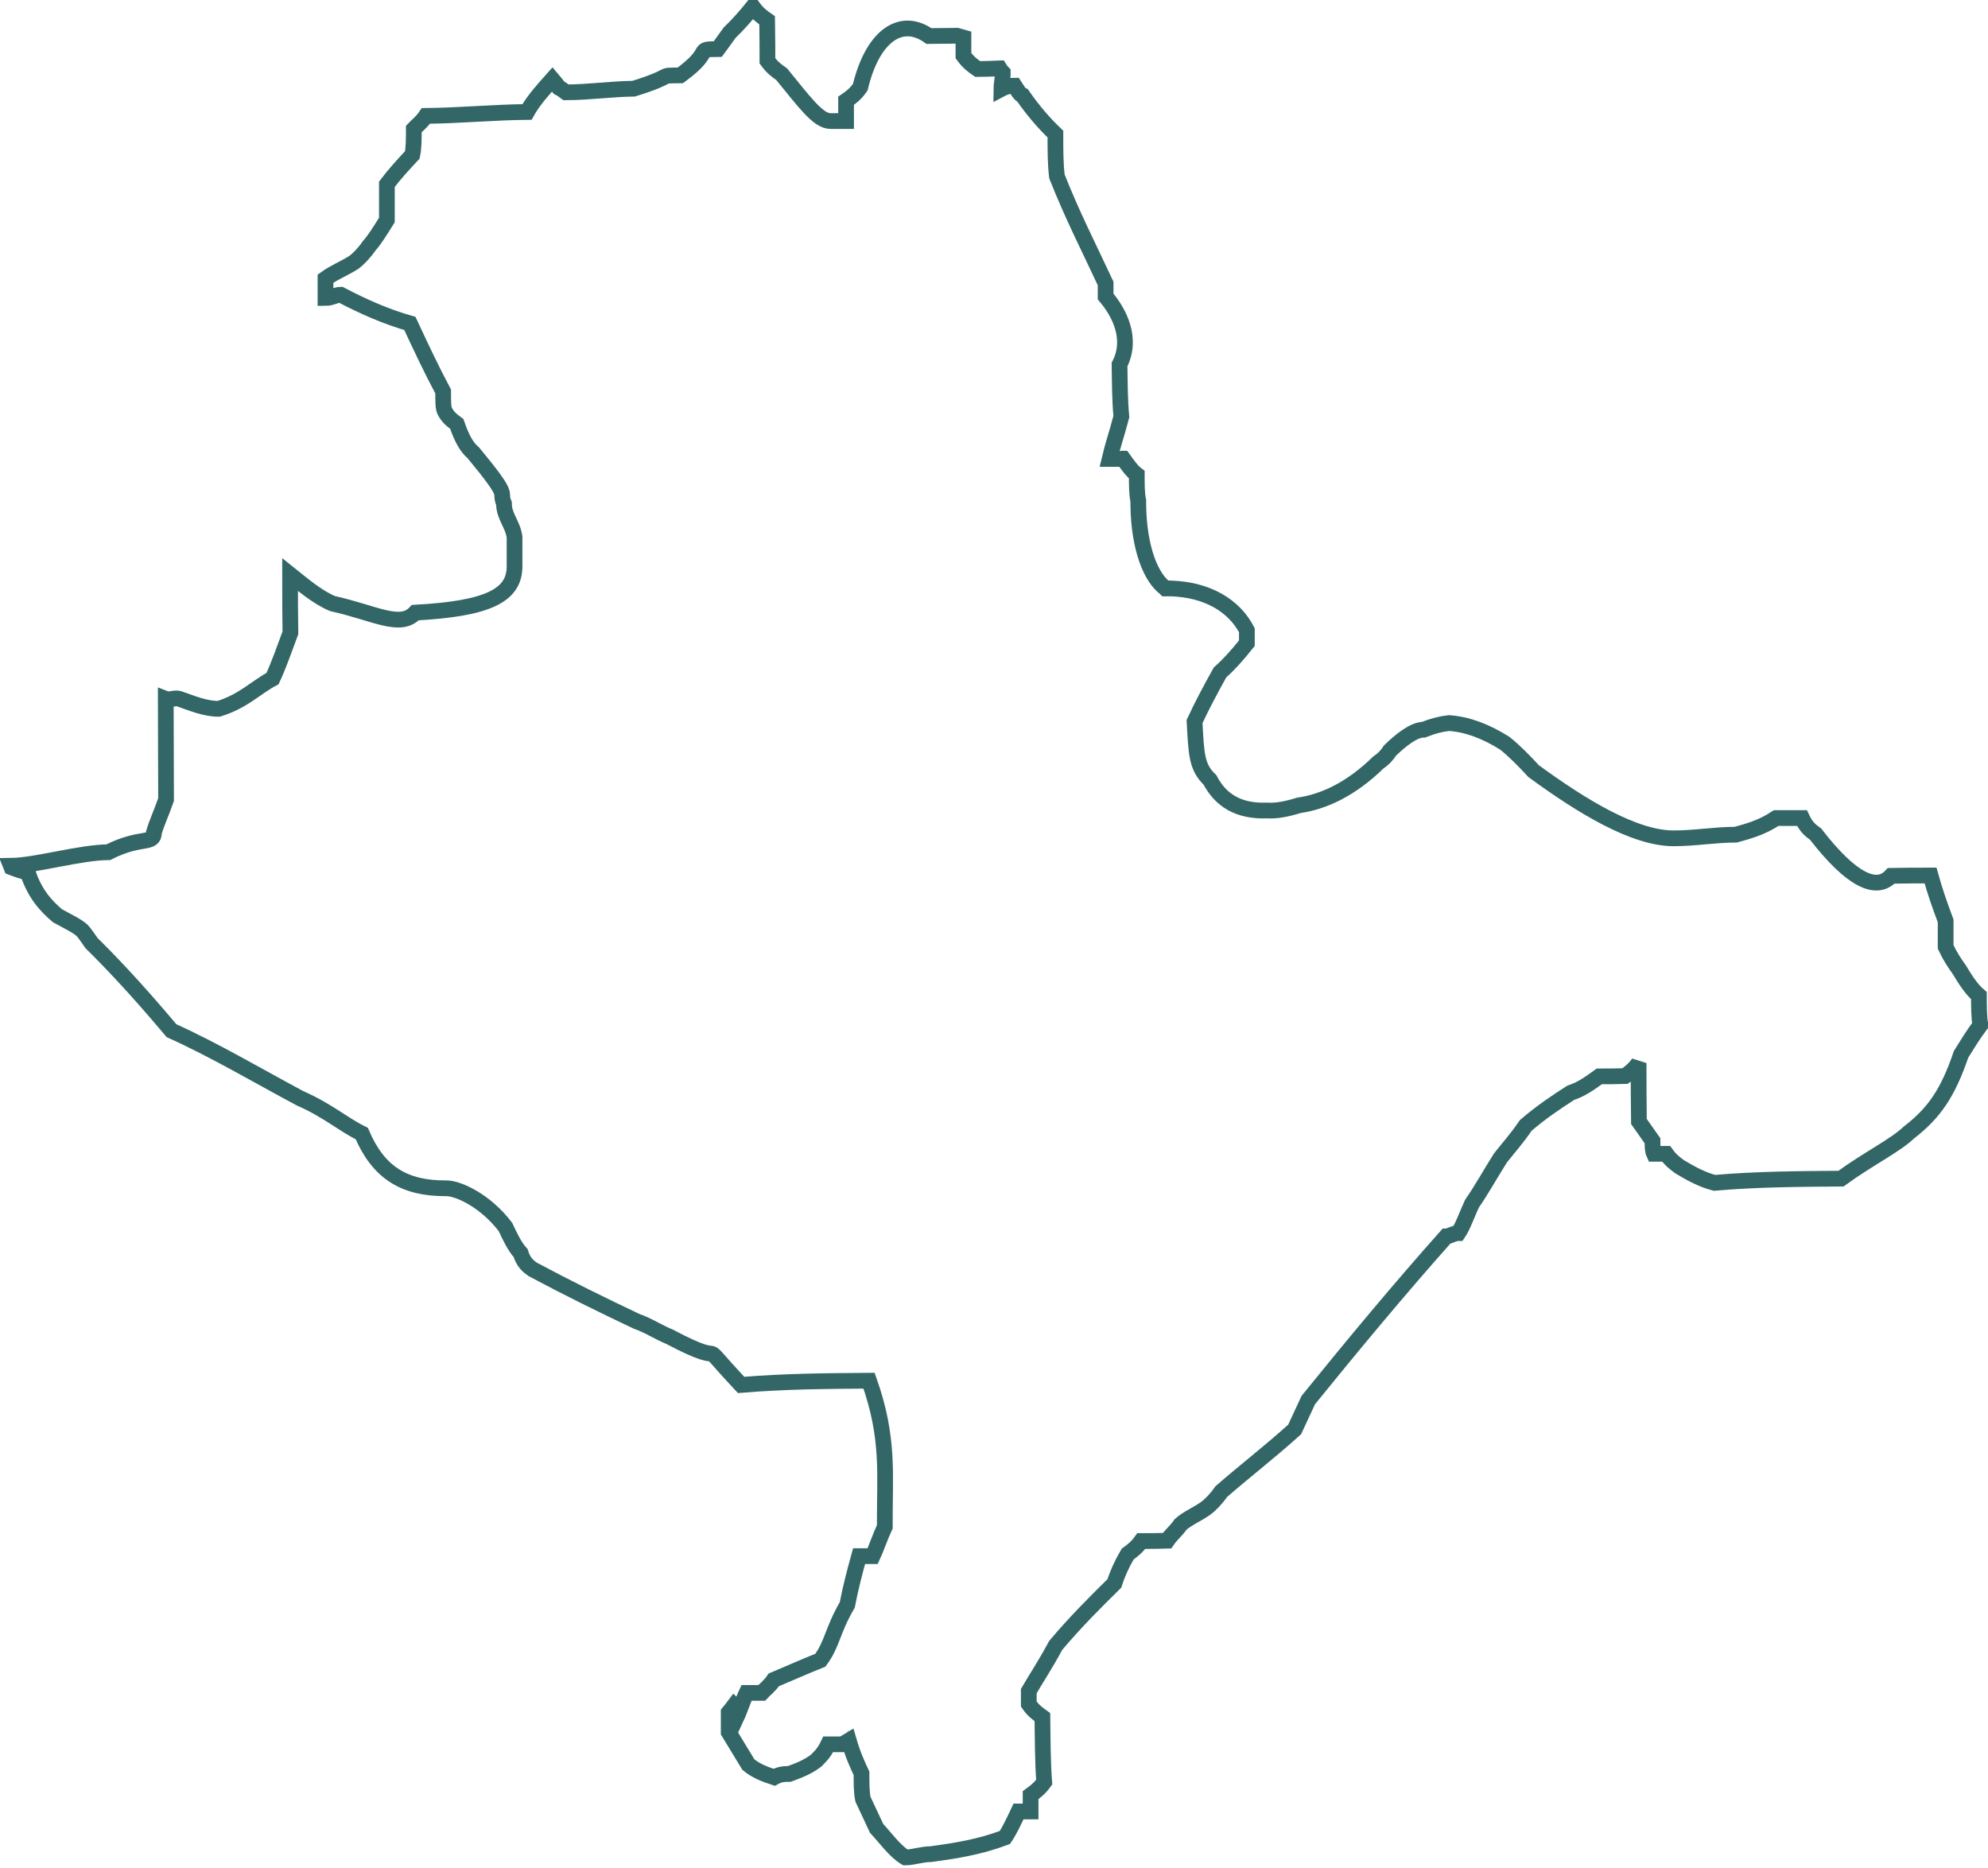 <?xml version="1.0" encoding="UTF-8"?>
<!DOCTYPE svg PUBLIC "-//W3C//DTD SVG 1.1//EN" "http://www.w3.org/Graphics/SVG/1.1/DTD/svg11.dtd">
<!-- Creator: CorelDRAW 2021 (64-Bit) -->
<svg xmlns="http://www.w3.org/2000/svg" xml:space="preserve" width="0.382in" height="0.359in" version="1.1" shape-rendering="geometricPrecision" text-rendering="geometricPrecision" image-rendering="optimizeQuality" fill-rule="evenodd" clip-rule="evenodd"
viewBox="0 0 65.72 61.64"
 xmlns:xlink="http://www.w3.org/1999/xlink"
 xmlns:xodm="http://www.corel.com/coreldraw/odm/2003">
 <g id="Layer_x0020_1">
  <path fill="none" fill-rule="nonzero" stroke="#336666" stroke-width="0.52" stroke-miterlimit="2.613" d="M37.06 15.11l-0.38 0c0.1,-0.43 0.25,-0.86 0.39,-1.4 -0.05,-0.54 -0.05,-1.07 -0.06,-1.72 0.44,-0.86 -0.01,-1.72 -0.46,-2.25 0,-0.11 -0,-0.21 -0,-0.43 -0.55,-1.18 -1.1,-2.25 -1.61,-3.54 -0.05,-0.43 -0.05,-0.86 -0.05,-1.4 -0.37,-0.35 -0.74,-0.78 -1.08,-1.27 -0.1,-0.03 -0.19,-0.21 -0.27,-0.33 -0.13,0 -0.27,0.02 -0.44,0.11 -0,-0.11 0.05,-0.32 0.05,-0.54 -0.04,-0.04 -0.08,-0.09 -0.11,-0.14 -0.24,0.01 -0.48,0.02 -0.72,0.02 -0.16,-0.11 -0.31,-0.22 -0.47,-0.44l-0 -0.6 -0.21 -0.06 -0.93 0.01c-0.93,-0.66 -1.87,0.01 -2.27,1.69 -0.15,0.22 -0.31,0.34 -0.47,0.45 0,0.22 0,0.56 0,0.67 -0.15,0 -0.31,0 -0.52,0 -0.41,0 -0.88,-0.66 -1.61,-1.55 -0.16,-0.11 -0.31,-0.22 -0.47,-0.44 -0,-0.34 -0,-0.78 -0.01,-1.34 -0.16,-0.11 -0.31,-0.22 -0.47,-0.44l0 -0c-0.25,0.31 -0.51,0.6 -0.77,0.85 -0.14,0.19 -0.27,0.38 -0.39,0.54 -0.81,0.01 -0.09,0.03 -1.24,0.87 -0.82,0.01 -0.07,-0.02 -1.54,0.44 -0.75,0.01 -1.49,0.12 -2.24,0.12 -0.48,-0.36 0,0.1 -0.45,-0.43 -0.26,0.29 -0.63,0.7 -0.84,1.08 -1.1,0.01 -2.24,0.12 -3.34,0.13 -0.15,0.22 -0.3,0.32 -0.4,0.43 0,0.32 0,0.64 -0.05,0.86 -0.3,0.32 -0.6,0.65 -0.84,0.97 0,0.43 0,0.86 0,1.18 -0.2,0.32 -0.4,0.65 -0.59,0.86 -0.15,0.22 -0.35,0.43 -0.5,0.54 -0.35,0.22 -0.65,0.33 -0.94,0.54 0,0.21 0,0.43 0,0.64 0.2,-0 0.35,-0.11 0.5,-0.11 0.8,0.42 1.55,0.74 2.29,0.95 0.35,0.75 0.7,1.5 1.1,2.25 0,0.32 0,0.54 0.05,0.64 0.1,0.21 0.25,0.32 0.4,0.43 0.15,0.43 0.3,0.75 0.55,0.96 1.3,1.57 0.82,1.22 1.01,1.67 0,0.43 0.29,0.68 0.35,1.11 0,0.32 0,0.64 0,0.97 0,0.97 -0.89,1.4 -3.28,1.53 -0.5,0.54 -1.34,0.01 -2.74,-0.3 -0.5,-0.21 -1,-0.64 -1.4,-0.96 0,0.75 0,1.4 0.01,1.93 -0.2,0.54 -0.39,1.08 -0.59,1.51 -0.56,0.3 -0.97,0.75 -1.78,1 -0.45,0 -0.87,-0.18 -1.3,-0.33 -0.14,-0.05 -0.32,0.05 -0.45,0 0,1.07 0.01,2.15 0.01,3.33 -0.15,0.43 -0.3,0.75 -0.4,1.08 0,0.43 -0.42,0.11 -1.51,0.66 -0.95,0.01 -2.38,0.44 -3.22,0.45l0.02 0.05c0.18,0.07 0.36,0.13 0.54,0.17 0.22,0.69 0.6,1.11 0.98,1.43 0.34,0.19 0.65,0.33 0.82,0.49 0.09,0.1 0.19,0.25 0.31,0.42 0.48,0.47 1.39,1.4 2.64,2.89 1.4,0.63 2.84,1.48 4.24,2.23 0.95,0.42 1.4,0.85 2.05,1.17 0.55,1.29 1.4,1.82 2.8,1.81 0.4,-0 1.3,0.42 1.95,1.28 0.15,0.32 0.3,0.64 0.5,0.86 0.1,0.32 0.25,0.43 0.4,0.54 1.16,0.62 2.3,1.18 3.44,1.72 0.36,0.12 0.72,0.36 1.09,0.51 2.24,1.19 0.66,-0.23 2.36,1.59 1.44,-0.12 2.84,-0.13 4.23,-0.14 0.68,1.92 0.51,3.11 0.52,4.83 -0.15,0.32 -0.3,0.76 -0.4,0.97 -0.15,0 -0.3,0 -0.45,0 -0.15,0.54 -0.29,1.08 -0.39,1.61 -0.5,0.86 -0.49,1.29 -0.89,1.83 -0.55,0.22 -1.04,0.44 -1.54,0.65 -0.15,0.22 -0.3,0.32 -0.4,0.43 -0.15,0 -0.35,0 -0.5,0 -0.15,0.32 -0.25,0.65 -0.35,0.86 -0.05,-0.11 -0.05,-0.21 -0.05,-0.43l-0.01 -0.01c-0.06,0.08 -0.12,0.16 -0.18,0.23 0,0.22 0,0.43 0,0.65 0.2,0.32 0.45,0.75 0.65,1.07 0.25,0.21 0.55,0.32 0.85,0.42 0.2,-0.11 0.35,-0.11 0.5,-0.11 0.3,-0.11 0.6,-0.22 0.89,-0.44 0.1,-0.11 0.25,-0.22 0.4,-0.54 0.15,-0 0.3,-0 0.45,-0 0.07,-0.03 0.15,-0.07 0.23,-0.12 0.14,0.48 0.28,0.78 0.42,1.08 0,0.32 0,0.65 0.05,0.86 0.15,0.32 0.3,0.64 0.45,0.96 0.3,0.32 0.6,0.75 0.95,0.96 0.25,-0 0.55,-0.11 0.85,-0.11 0.8,-0.11 1.59,-0.23 2.44,-0.55 0.15,-0.22 0.3,-0.54 0.45,-0.86 0.1,-0 0.25,-0 0.4,-0 0,-0.11 -0,-0.32 -0,-0.54 0.15,-0.11 0.3,-0.22 0.45,-0.43 -0.05,-0.64 -0.05,-1.4 -0.06,-2.15 -0.15,-0.11 -0.3,-0.21 -0.45,-0.43 0,-0.11 -0,-0.21 -0,-0.43 0.25,-0.43 0.54,-0.86 0.89,-1.51 0.64,-0.76 1.29,-1.41 1.94,-2.05 0.1,-0.32 0.25,-0.65 0.44,-0.97 0.15,-0.11 0.3,-0.22 0.45,-0.43 0.25,-0 0.55,-0 0.85,-0.01 0.15,-0.22 0.3,-0.32 0.45,-0.54 0.25,-0.22 0.55,-0.33 0.84,-0.54 0.15,-0.11 0.35,-0.32 0.5,-0.54 0.74,-0.65 1.59,-1.3 2.43,-2.06 0.15,-0.32 0.3,-0.65 0.45,-0.97 1.49,-1.84 3.02,-3.68 4.56,-5.41 0.1,-0 0.25,-0.11 0.4,-0.11 0.15,-0.22 0.3,-0.65 0.45,-0.97 0.3,-0.43 0.6,-0.97 0.94,-1.51 0.25,-0.32 0.55,-0.65 0.84,-1.08 0.5,-0.43 0.99,-0.76 1.49,-1.08 0.35,-0.11 0.65,-0.33 0.94,-0.54 0.25,-0 0.55,-0 0.85,-0.01 0.15,-0.11 0.3,-0.22 0.45,-0.43 0,0.64 0,1.29 0.01,1.93 0.15,0.21 0.3,0.43 0.45,0.64 0,0.22 0,0.32 0.05,0.43 0.1,0 0.25,-0 0.4,-0 0.15,0.21 0.3,0.32 0.45,0.43 0.35,0.21 0.75,0.43 1.15,0.53 1.35,-0.12 2.79,-0.13 4.18,-0.14 0.89,-0.65 1.79,-1.09 2.24,-1.52 0.84,-0.65 1.29,-1.3 1.73,-2.59 0.2,-0.32 0.4,-0.65 0.64,-0.97 -0.05,-0.22 -0.05,-0.65 -0.05,-0.97 -0.25,-0.21 -0.45,-0.53 -0.65,-0.86 -0.15,-0.21 -0.3,-0.43 -0.45,-0.75 -0,-0.22 -0,-0.54 -0,-0.86 -0.2,-0.54 -0.35,-0.96 -0.5,-1.5 -0.45,0 -0.9,0 -1.3,0.01 -0.5,0.54 -1.34,0.12 -2.5,-1.38 -0.15,-0.11 -0.3,-0.21 -0.45,-0.53 -0.3,0 -0.6,0 -0.85,0 -0.5,0.33 -0.95,0.44 -1.34,0.55 -0.7,0 -1.34,0.12 -2.04,0.12 -1.3,0.01 -3.04,-1.05 -4.64,-2.22 -0.34,-0.37 -0.65,-0.68 -0.95,-0.92 -0.63,-0.4 -1.25,-0.63 -1.85,-0.67 -0.27,0.03 -0.54,0.1 -0.84,0.22 -0.32,0 -0.75,0.34 -1.11,0.69 -0.09,0.14 -0.2,0.27 -0.38,0.39 -0.89,0.87 -1.79,1.3 -2.63,1.42 -0.42,0.13 -0.76,0.19 -1.05,0.17 -0.97,0.04 -1.55,-0.36 -1.89,-1.01 -0.45,-0.43 -0.45,-0.86 -0.51,-1.93 0.25,-0.54 0.54,-1.08 0.84,-1.62 0.25,-0.22 0.55,-0.54 0.89,-0.97 -0,-0.11 -0,-0.22 -0,-0.43 -0.43,-0.82 -1.31,-1.34 -2.51,-1.38l-0 0 -0.06 -0 -0 0 -0.06 -0 -0.06 0 -0.02 -0.02c-0.43,-0.32 -0.86,-1.24 -0.88,-2.75l-0 -0.06 0 -0.01 -0 -0.06c-0.05,-0.22 -0.05,-0.54 -0.05,-0.86 -0.15,-0.11 -0.3,-0.32 -0.45,-0.53l-0.01 0 -0.01 0 -0.01 0zm-9.02 42.29l-0.01 0 -0 0 0.01 -0z"/>
 </g>
</svg>

